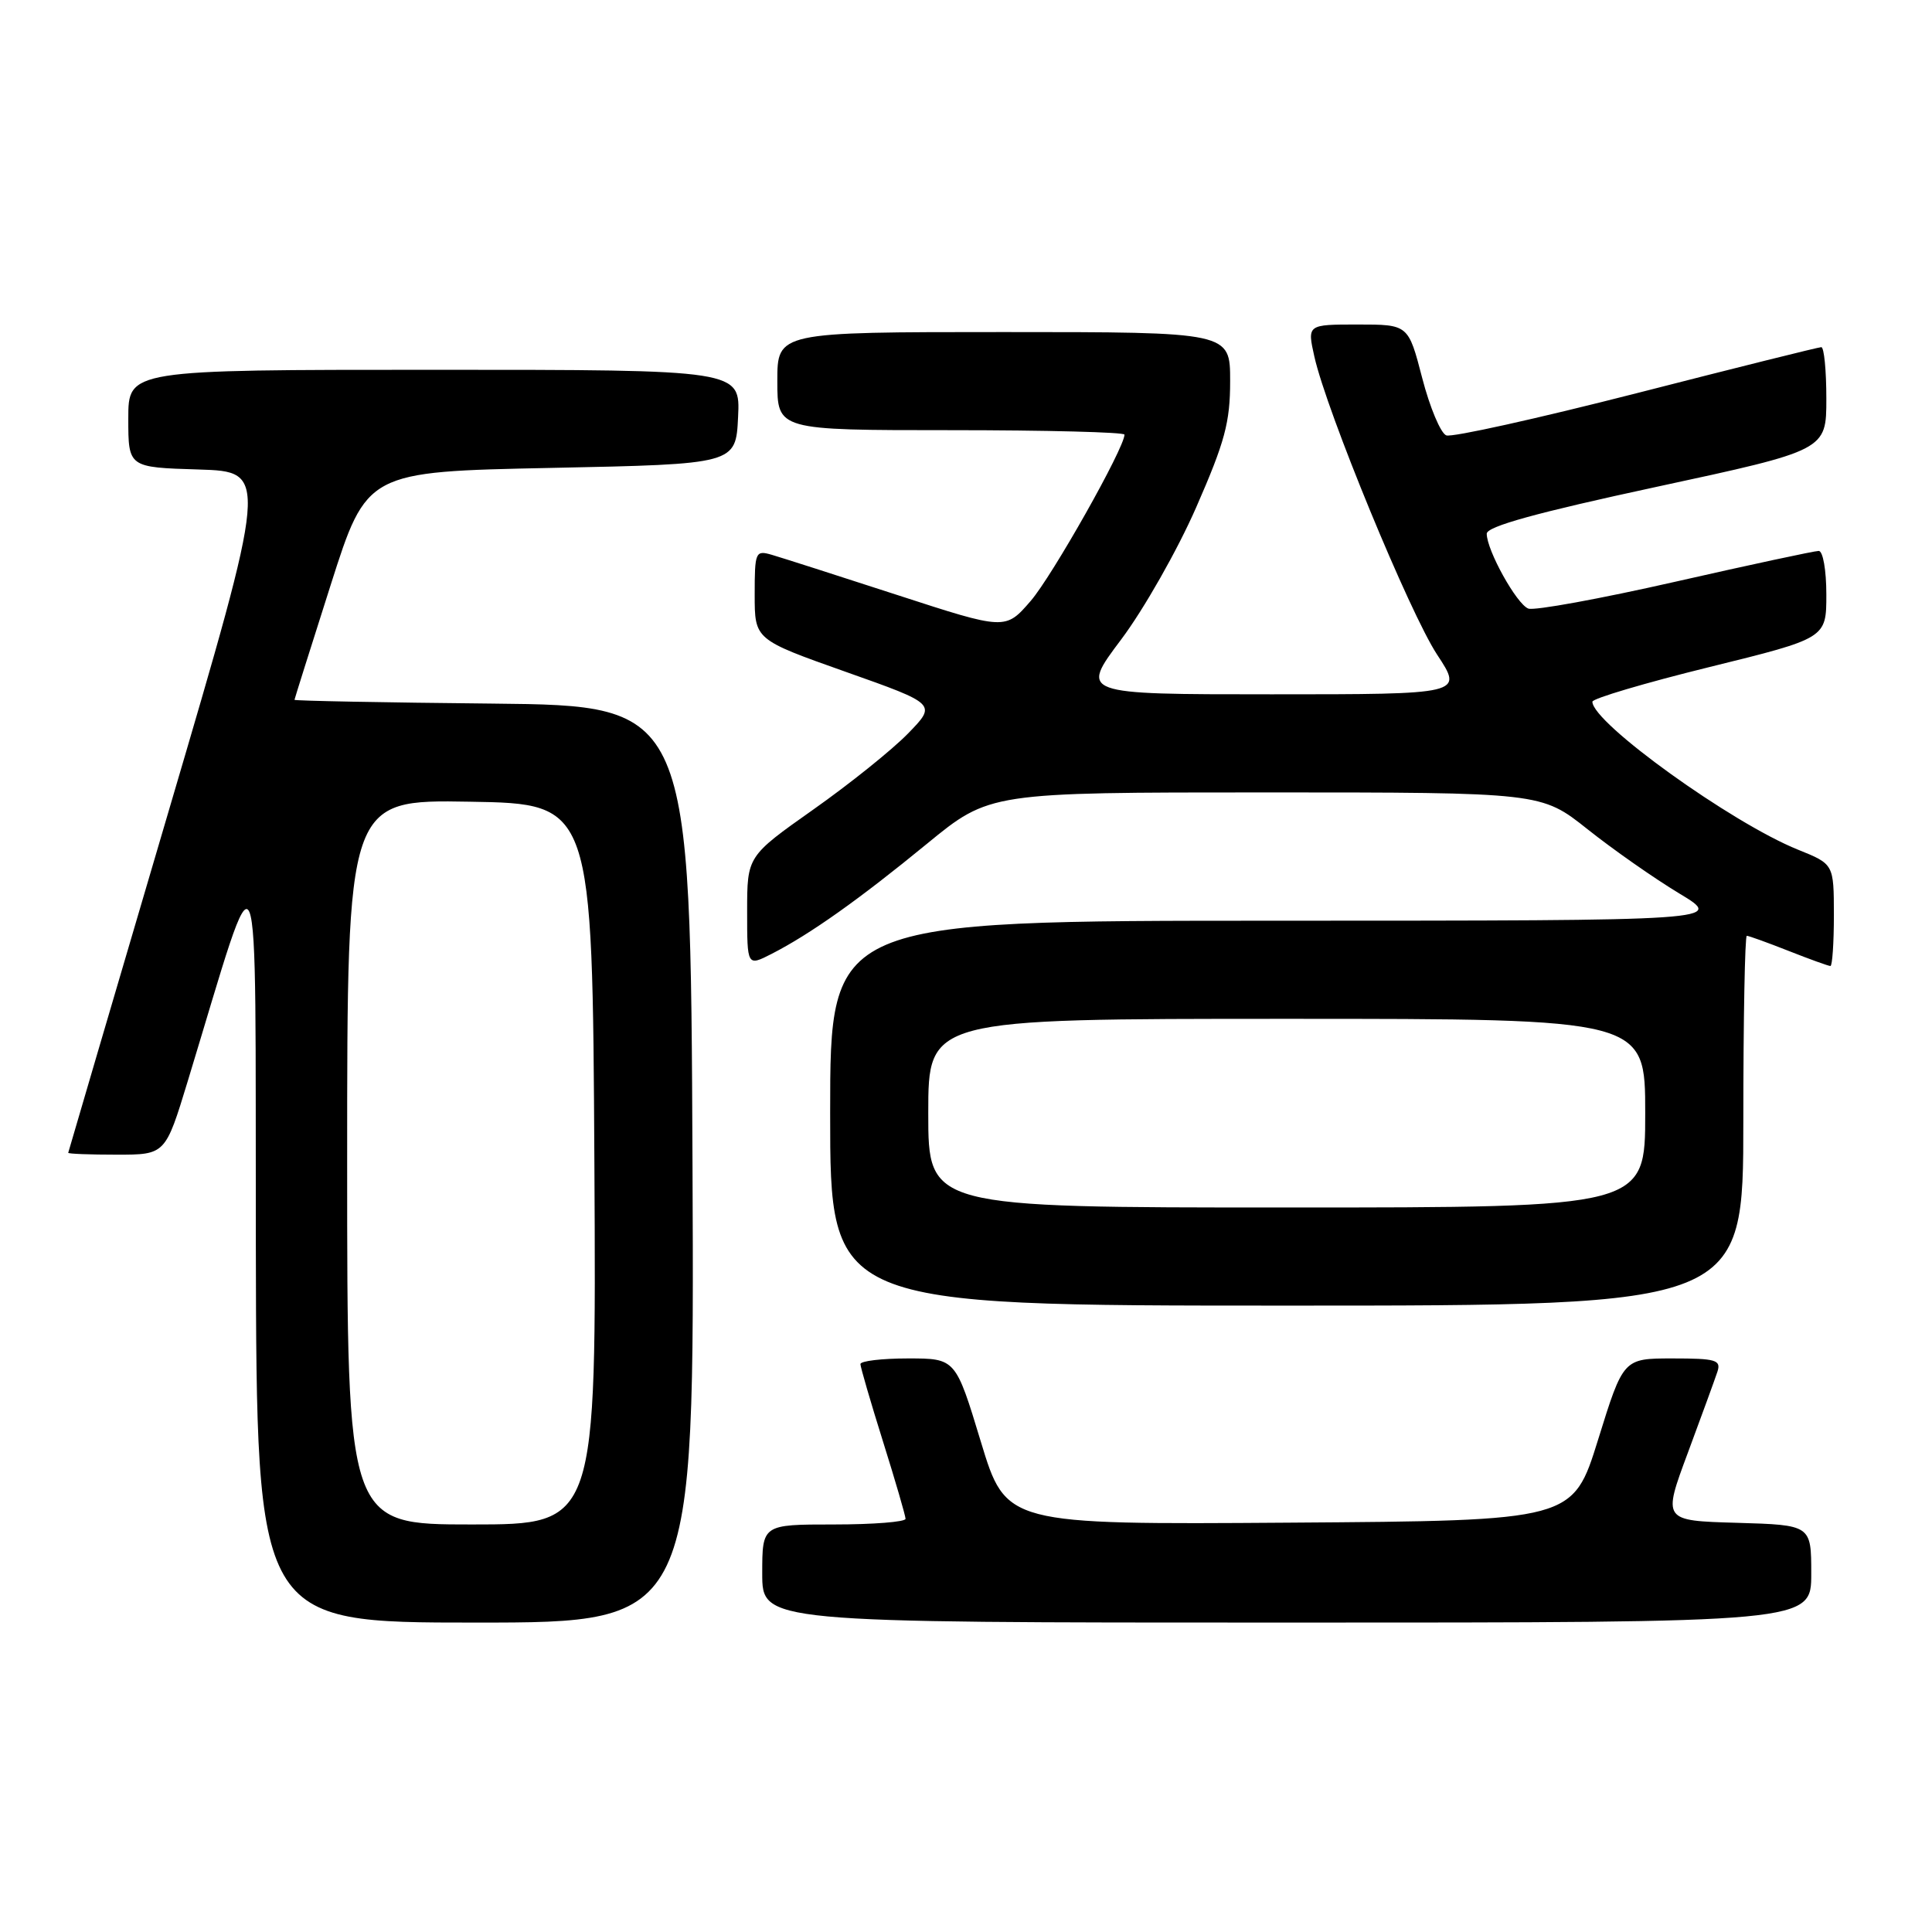 <?xml version="1.0" encoding="UTF-8" standalone="no"?>
<!DOCTYPE svg PUBLIC "-//W3C//DTD SVG 1.1//EN" "http://www.w3.org/Graphics/SVG/1.1/DTD/svg11.dtd" >
<svg xmlns="http://www.w3.org/2000/svg" xmlns:xlink="http://www.w3.org/1999/xlink" version="1.1" viewBox="0 0 256 256">
 <g >
 <path fill="currentColor"
d=" M 91.76 154.25 C 91.50 93.50 91.50 93.50 65.25 93.23 C 50.81 93.09 39.01 92.86 39.02 92.73 C 39.03 92.61 41.19 85.75 43.82 77.50 C 48.60 62.50 48.60 62.50 73.05 62.00 C 97.50 61.50 97.50 61.50 97.80 55.25 C 98.10 49.00 98.10 49.00 57.55 49.00 C 17.00 49.00 17.00 49.00 17.00 55.46 C 17.00 61.93 17.00 61.93 26.30 62.21 C 35.59 62.50 35.59 62.50 22.34 107.50 C 15.05 132.25 9.07 152.61 9.04 152.75 C 9.02 152.89 11.91 153.00 15.46 153.00 C 21.91 153.00 21.91 153.00 24.88 143.25 C 34.73 110.91 33.80 108.69 33.90 164.75 C 34.00 215.00 34.00 215.00 63.01 215.00 C 92.02 215.00 92.02 215.00 91.76 154.25 Z  M 240.00 208.53 C 240.00 202.07 240.00 202.07 230.15 201.78 C 220.30 201.50 220.30 201.50 223.65 192.50 C 225.49 187.55 227.25 182.71 227.57 181.75 C 228.07 180.20 227.37 180.00 221.62 180.00 C 215.10 180.00 215.10 180.00 211.76 190.75 C 208.42 201.50 208.42 201.50 170.86 201.76 C 133.30 202.02 133.30 202.02 129.96 191.01 C 126.62 180.00 126.62 180.00 120.31 180.00 C 116.84 180.00 114.01 180.34 114.01 180.75 C 114.02 181.16 115.36 185.78 117.00 191.00 C 118.64 196.22 119.98 200.84 119.99 201.25 C 119.99 201.66 115.72 202.00 110.50 202.00 C 101.00 202.00 101.00 202.00 101.00 208.50 C 101.00 215.00 101.00 215.00 170.50 215.00 C 240.00 215.00 240.00 215.00 240.00 208.53 Z  M 231.00 148.50 C 231.00 135.03 231.21 124.00 231.46 124.00 C 231.72 124.00 234.21 124.90 237.00 126.00 C 239.79 127.10 242.28 128.00 242.54 128.00 C 242.79 128.00 243.00 124.96 243.00 121.25 C 242.99 114.50 242.99 114.50 238.25 112.59 C 229.42 109.03 211.00 95.78 211.00 92.98 C 211.00 92.56 217.97 90.49 226.50 88.39 C 242.00 84.57 242.00 84.57 242.00 78.78 C 242.00 75.54 241.55 73.00 240.99 73.00 C 240.43 73.00 231.86 74.84 221.95 77.09 C 212.04 79.34 203.29 80.94 202.51 80.64 C 200.96 80.05 197.00 72.91 197.00 70.72 C 197.00 69.76 203.58 67.94 219.50 64.51 C 242.00 59.66 242.00 59.66 242.00 52.83 C 242.00 49.07 241.70 46.00 241.33 46.00 C 240.97 46.00 229.94 48.75 216.83 52.11 C 203.72 55.46 192.38 57.98 191.64 57.69 C 190.90 57.41 189.46 53.99 188.45 50.09 C 186.61 43.00 186.61 43.00 179.91 43.00 C 173.21 43.00 173.21 43.00 174.16 47.25 C 175.78 54.50 186.79 81.22 190.43 86.75 C 193.89 92.00 193.89 92.00 168.49 92.00 C 143.10 92.00 143.10 92.00 148.55 84.75 C 151.55 80.76 156.02 72.89 158.50 67.23 C 162.31 58.53 163.00 55.97 163.00 50.48 C 163.00 44.00 163.00 44.00 133.00 44.00 C 103.00 44.00 103.00 44.00 103.00 50.50 C 103.00 57.00 103.00 57.00 126.00 57.00 C 138.65 57.00 149.00 57.27 149.00 57.59 C 149.00 59.36 139.43 76.32 136.57 79.63 C 133.22 83.50 133.22 83.50 118.86 78.83 C 110.96 76.26 103.49 73.87 102.25 73.51 C 100.10 72.89 100.00 73.12 100.00 78.81 C 100.00 84.75 100.00 84.75 112.06 89.02 C 124.12 93.29 124.12 93.29 120.31 97.20 C 118.22 99.35 112.56 103.89 107.75 107.28 C 99.00 113.46 99.00 113.46 99.00 120.76 C 99.00 128.05 99.00 128.05 102.25 126.39 C 107.36 123.77 113.81 119.20 122.82 111.81 C 131.13 105.00 131.13 105.00 167.67 105.00 C 204.22 105.00 204.22 105.00 210.36 109.88 C 213.74 112.57 219.20 116.39 222.50 118.38 C 228.50 121.99 228.50 121.99 169.25 122.00 C 110.00 122.00 110.00 122.00 110.00 147.50 C 110.00 173.00 110.00 173.00 170.50 173.00 C 231.00 173.00 231.00 173.00 231.00 148.50 Z  M 46.00 153.98 C 46.00 105.95 46.00 105.95 62.25 106.23 C 78.50 106.50 78.50 106.50 78.76 154.25 C 79.02 202.00 79.02 202.00 62.51 202.00 C 46.00 202.00 46.00 202.00 46.00 153.98 Z  M 123.00 147.50 C 123.00 135.00 123.00 135.00 170.50 135.00 C 218.00 135.00 218.00 135.00 218.00 147.50 C 218.00 160.00 218.00 160.00 170.50 160.00 C 123.00 160.00 123.00 160.00 123.00 147.50 Z "/>
</g>
</svg>